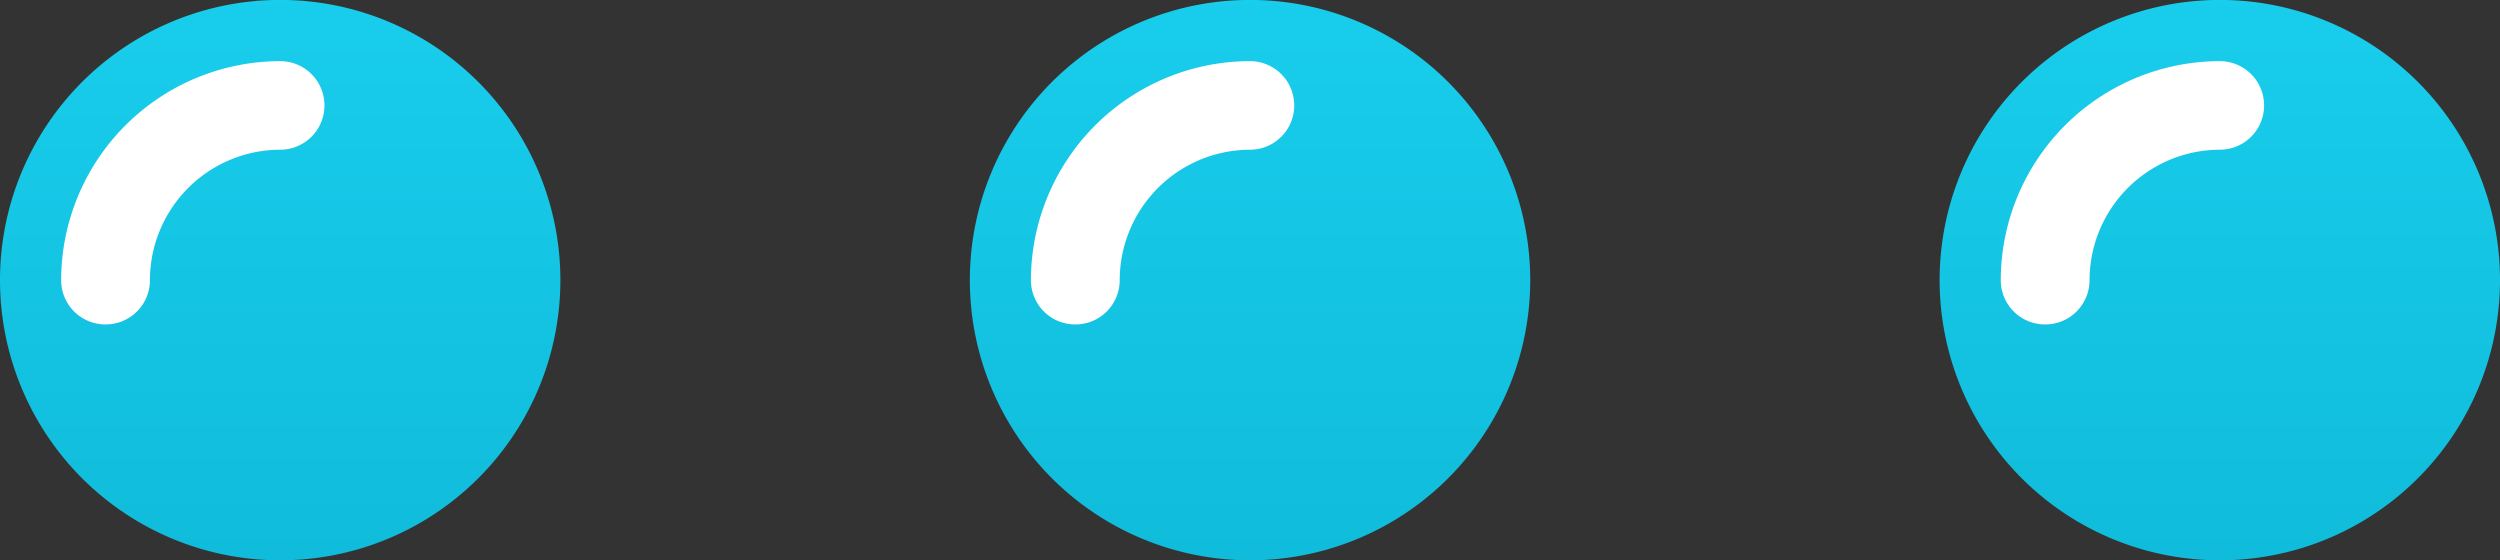 <svg xmlns="http://www.w3.org/2000/svg" xmlns:xlink="http://www.w3.org/1999/xlink" width="33.281" height="7.459" viewBox="0 0 33.281 7.459">
  <rect x="0" y="0" width="33.281" height="7.459" fill="#333333" stroke="none"/>
  <defs>
    <linearGradient id="linear-gradient" x1="0.5" y1="-1.088" x2="0.5" y2="2.835" gradientUnits="objectBoundingBox">
      <stop offset="0" stop-color="#22e0ff"/>
      <stop offset="1" stop-color="#009cba"/>
    </linearGradient>
  </defs>
  <g id="Option" transform="translate(-3 -25.5)">
    <path id="Path_598" data-name="Path 598" d="M29.23,32.959a3.73,3.73,0,1,1,3.73-3.73,3.73,3.73,0,0,1-3.73,3.73Z" transform="translate(-9.589)" fill="url(#linear-gradient)"/>
    <path id="Path_599" data-name="Path 599" d="M27.507,30.423a.589.589,0,0,1-.589-.589,2.92,2.92,0,0,1,2.916-2.916.589.589,0,0,1,0,1.179A1.739,1.739,0,0,0,28.1,29.834a.589.589,0,0,1-.589.589Z" transform="translate(-10.194 -0.604)" fill="#fff"/>
    <path id="Path_600" data-name="Path 600" d="M51.73,32.959a3.73,3.73,0,1,1,3.73-3.73,3.73,3.73,0,0,1-3.73,3.73Z" transform="translate(-19.179)" fill="url(#linear-gradient)"/>
    <path id="Path_601" data-name="Path 601" d="M50.007,30.423a.589.589,0,0,1-.589-.589,2.92,2.92,0,0,1,2.916-2.916.589.589,0,0,1,0,1.179A1.739,1.739,0,0,0,50.6,29.834a.589.589,0,0,1-.589.589Z" transform="translate(-19.783 -0.604)" fill="#fff"/>
    <path id="Path_602" data-name="Path 602" d="M6.73,32.959a3.73,3.73,0,1,1,3.73-3.73,3.73,3.73,0,0,1-3.73,3.73Z" fill="url(#linear-gradient)"/>
    <path id="Path_603" data-name="Path 603" d="M5.007,30.423a.589.589,0,0,1-.589-.589,2.92,2.92,0,0,1,2.916-2.916.589.589,0,0,1,0,1.179A1.739,1.739,0,0,0,5.6,29.834a.589.589,0,0,1-.589.589Z" transform="translate(-0.604 -0.604)" fill="#fff"/>
  </g>
</svg>
